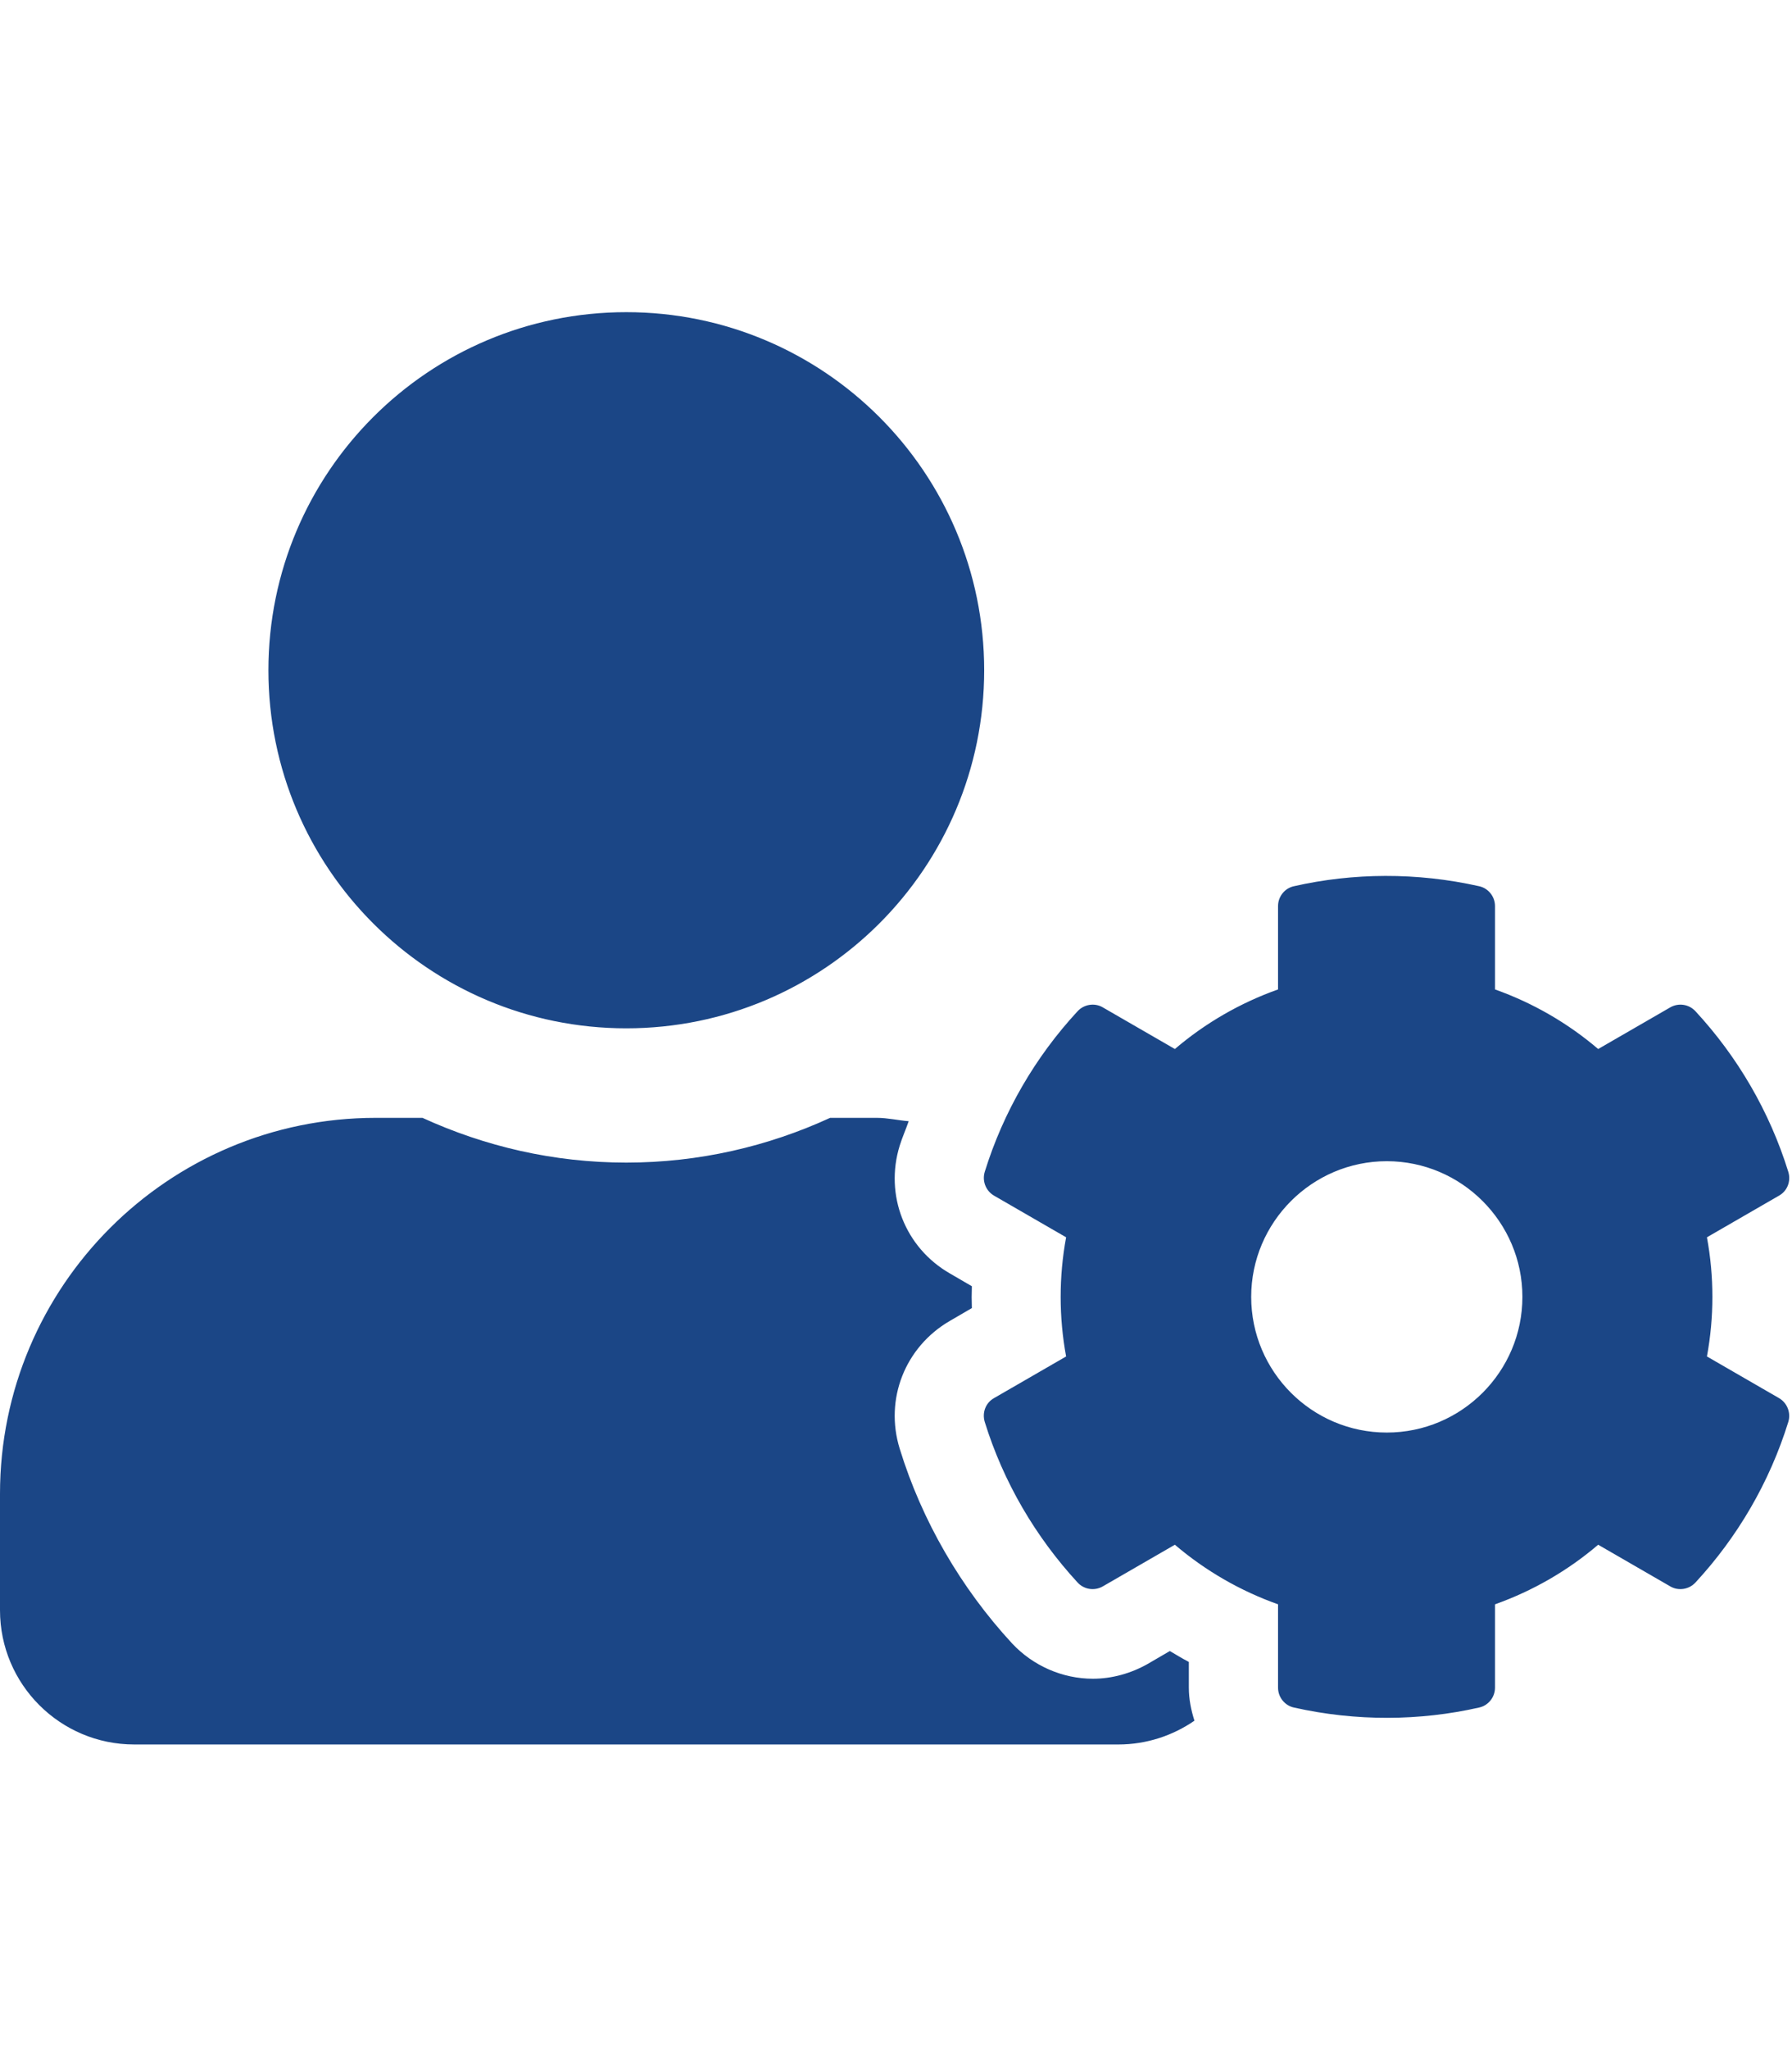 <?xml version="1.0" encoding="UTF-8" standalone="no"?>
<!-- Generator: Adobe Illustrator 22.1.0, SVG Export Plug-In . SVG Version: 6.00 Build 0)  -->

<svg
   version="1.1"
   id="svg14"
   focusable="false"
   inkscape:version="1.1 (c68e22c387, 2021-05-23)"
   sodipodi:docname="login.svg"
   x="0px"
   y="0px"
   viewBox="0 0 448 512"
   style="enable-background:new 0 0 448 512;"
   xml:space="preserve"
   xmlns:inkscape="http://www.inkscape.org/namespaces/inkscape"
   xmlns:sodipodi="http://sodipodi.sourceforge.net/DTD/sodipodi-0.dtd"
   xmlns="http://www.w3.org/2000/svg"
   xmlns:svg="http://www.w3.org/2000/svg"><defs
   id="defs10" />
<style
   type="text/css"
   id="style2">
	.st0{fill:none;stroke:#1B4686;stroke-width:37;stroke-miterlimit:10;}
</style>
<sodipodi:namedview
   bordercolor="#666666"
   borderopacity="1"
   gridtolerance="10"
   guidetolerance="10"
   id="namedview16"
   inkscape:current-layer="svg14"
   inkscape:cx="314.86889"
   inkscape:cy="320.80981"
   inkscape:pageopacity="0"
   inkscape:pageshadow="2"
   inkscape:window-height="1011"
   inkscape:window-maximized="1"
   inkscape:window-width="1920"
   inkscape:window-x="0"
   inkscape:window-y="0"
   inkscape:zoom="0.92578217"
   objecttolerance="10"
   pagecolor="#ffffff"
   showgrid="false"
   inkscape:pagecheckerboard="0">
	</sodipodi:namedview>


<path
   fill="currentColor"
   d="m 426.735,338.934 c 1.817,-9.856 1.817,-19.921 0,-29.777 l 18.034,-10.415 c 2.097,-1.188 3.006,-3.635 2.307,-5.941 -4.683,-15.098 -12.722,-28.799 -23.207,-40.122 -1.608,-1.747 -4.194,-2.167 -6.291,-0.979 l -18.034,10.415 c -7.619,-6.501 -16.356,-11.533 -25.793,-14.889 v -20.83 c 0,-2.377 -1.678,-4.474 -3.984,-4.963 -15.588,-3.495 -31.455,-3.355 -46.273,0 -2.307,0.489 -3.984,2.586 -3.984,4.963 v 20.83 c -9.436,3.355 -18.174,8.388 -25.793,14.889 l -18.034,-10.415 c -2.027,-1.188 -4.683,-0.769 -6.291,0.979 -10.485,11.324 -18.523,25.024 -23.207,40.122 -0.699,2.307 0.28,4.753 2.307,5.941 l 18.034,10.415 c -1.817,9.856 -1.817,19.921 0,29.777 l -18.034,10.415 c -2.097,1.188 -3.006,3.635 -2.307,5.941 4.683,15.098 12.722,28.729 23.207,40.122 1.608,1.747 4.194,2.167 6.291,0.979 l 18.034,-10.415 c 7.619,6.501 16.356,11.533 25.793,14.889 v 20.83 c 0,2.377 1.678,4.474 3.984,4.963 15.588,3.495 31.455,3.355 46.273,0 2.307,-0.489 3.984,-2.586 3.984,-4.963 V 400.865 c 9.436,-3.355 18.174,-8.388 25.793,-14.889 l 18.034,10.415 c 2.027,1.188 4.683,0.769 6.291,-0.979 10.485,-11.324 18.523,-25.024 23.207,-40.122 0.699,-2.307 -0.28,-4.753 -2.307,-5.941 z m -80.035,19.013 c -18.733,0 -33.901,-15.238 -33.901,-33.901 0,-18.663 15.238,-33.901 33.901,-33.901 18.663,0 33.901,15.238 33.901,33.901 0,18.663 -15.168,33.901 -33.901,33.901 z M 156.574,256.942 c 49.419,0 89.471,-40.052 89.471,-89.471 C 246.045,118.052 205.993,78 156.574,78 c -49.419,0 -89.471,40.052 -89.471,89.471 0,49.419 40.052,89.471 89.471,89.471 z m 140.637,158.322 c -1.608,-0.839 -3.215,-1.817 -4.753,-2.726 l -5.522,3.215 c -4.194,2.377 -8.947,3.705 -13.7,3.705 -7.619,0 -14.958,-3.215 -20.201,-8.807 -12.792,-13.84 -22.577,-30.686 -28.1,-48.65 -3.844,-12.372 1.328,-25.443 12.512,-31.944 l 5.522,-3.215 c -0.07,-1.817 -0.07,-3.635 0,-5.452 l -5.522,-3.215 c -11.184,-6.431 -16.356,-19.572 -12.512,-31.944 0.629,-2.027 1.538,-4.054 2.237,-6.081 -2.656,-0.21 -5.242,-0.839 -7.969,-0.839 h -11.673 c -15.518,7.13 -32.783,11.184 -50.957,11.184 -18.174,0 -35.369,-4.054 -50.957,-11.184 H 93.945 C 42.079,279.31 0,321.389 0,373.255 v 29.078 c 0,18.523 15.028,33.552 33.552,33.552 H 279.597 c 7.06,0 13.63,-2.237 19.013,-5.941 -0.839,-2.656 -1.398,-5.382 -1.398,-8.248 z"
   id="path2"
   style="stroke-width:0.699;stroke:none;stroke-opacity:1;fill:#1b4686;fill-opacity:1" /></svg>
